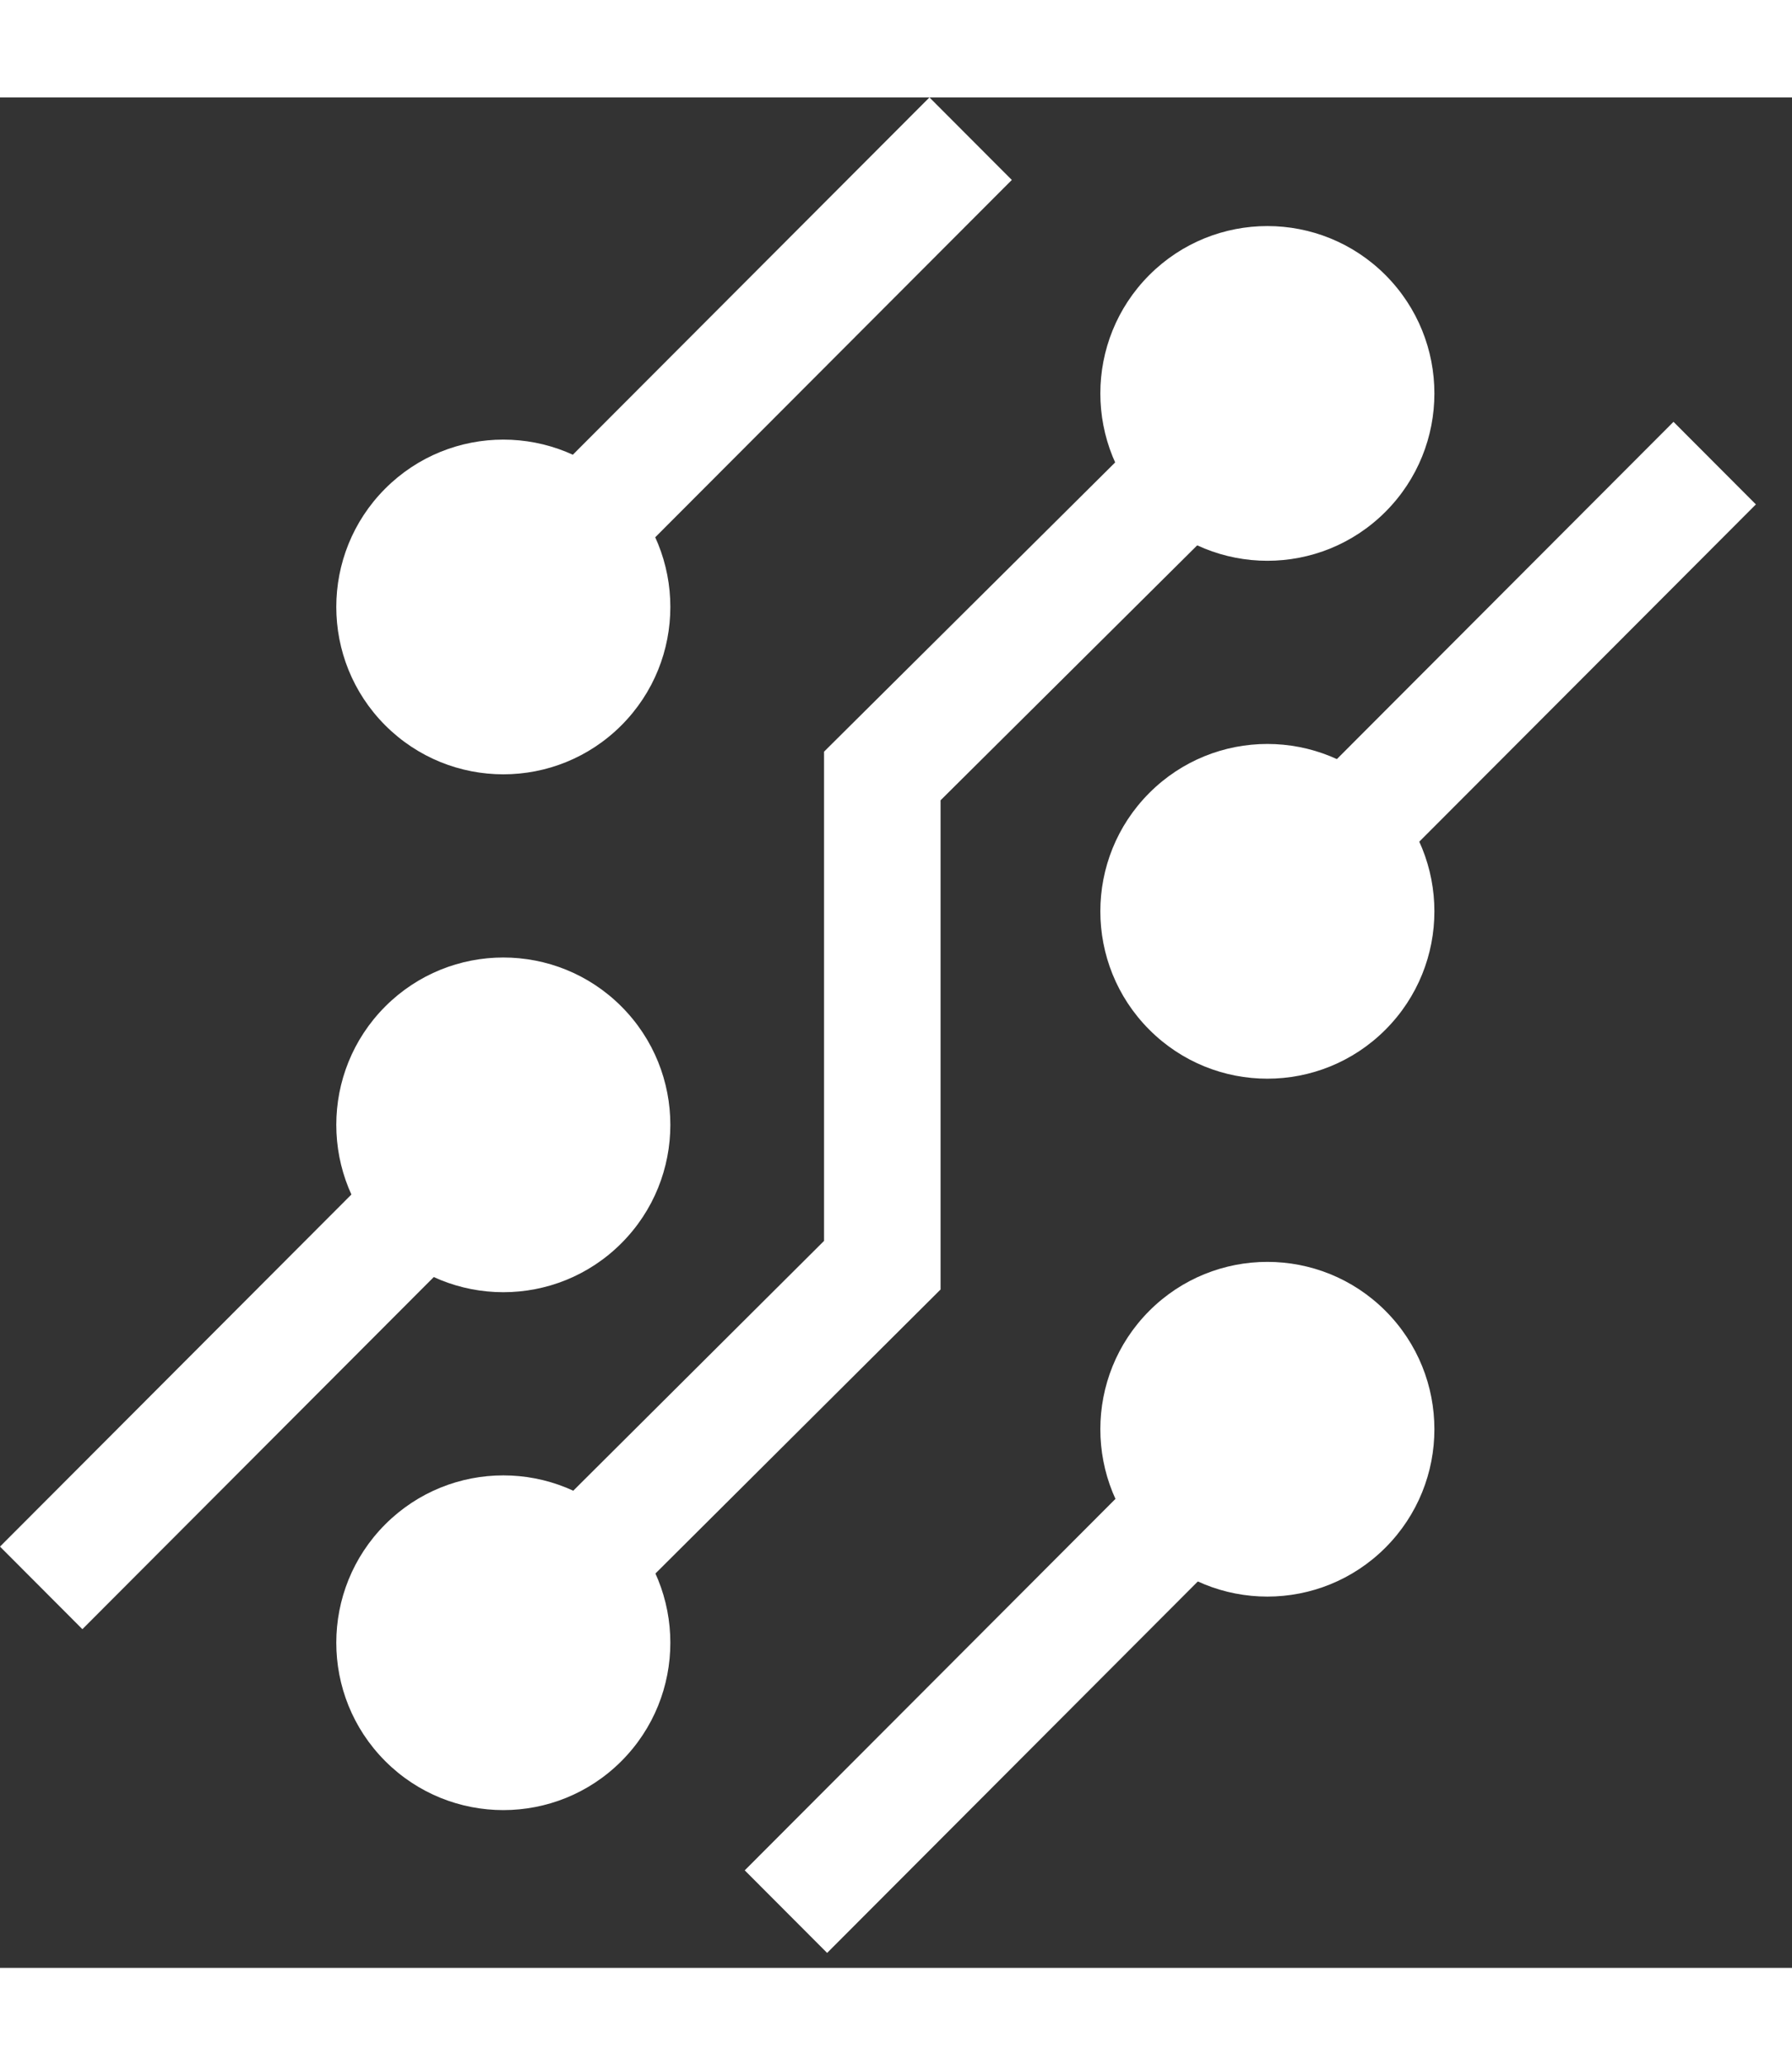 <svg width="46px" height="53px" viewBox="0 0 46 48" version="1.1" xmlns="http://www.w3.org/2000/svg" xmlns:xlink="http://www.w3.org/1999/xlink">
  <rect x="0" y="0" width="46" height="48" fill="#333333" stroke="none"/>
  <!-- Generator: Sketch 48.2 (47327) - http://www.bohemiancoding.com/sketch -->
  <desc>Created with Sketch.</desc>
  <defs></defs>
  <g id="Page-1" stroke="none" stroke-width="1" fill="none" fill-rule="evenodd">
    <g id="1--Sectors-&amp;-Industries" transform="translate(-576, -273)">
      <g id="Group-6" transform="translate(576, 273)">
        <g>
          <polygon id="Fill-1" fill="#fff" points="13.974 40.718 11.865 38.593 21.153 29.344 21.153 16.789 31.48 6.532 33.586 8.66 24.144 18.037 24.144 30.591"></polygon>
          <path d="M15.952,16.113 C14.278,17.79 11.563,17.79 9.888,16.113 C8.214,14.435 8.214,11.716 9.888,10.039 C11.563,8.362 14.278,8.362 15.952,10.039 C17.626,11.716 17.626,14.435 15.952,16.113" id="Fill-2" fill="#fff"></path>
          <path d="M15.952,29.403 C14.278,31.08 11.563,31.08 9.888,29.403 C8.214,27.726 8.214,25.006 9.888,23.329 C11.563,21.652 14.278,21.652 15.952,23.329 C17.626,25.006 17.626,27.726 15.952,29.403" id="Fill-4" fill="#fff"></path>
          <path d="M15.952,42.693 C14.278,44.37 11.563,44.37 9.888,42.693 C8.214,41.016 8.214,38.296 9.888,36.619 C11.563,34.942 14.278,34.942 15.952,36.619 C17.626,38.296 17.626,41.016 15.952,42.693" id="Fill-6" fill="#fff"></path>
          <path d="M35.565,10.633 C33.891,12.31 31.176,12.31 29.501,10.633 C27.827,8.956 27.827,6.237 29.501,4.559 C31.176,2.882 33.891,2.882 35.565,4.559 C37.239,6.237 37.239,8.956 35.565,10.633" id="Fill-8" fill="#fff"></path>
          <path d="M35.565,23.923 C33.89,25.601 31.175,25.601 29.501,23.923 C27.827,22.246 27.827,19.527 29.501,17.85 C31.175,16.172 33.89,16.172 35.565,17.85 C37.239,19.527 37.239,22.246 35.565,23.923" id="Fill-10" fill="#fff"></path>
          <path d="M35.565,37.214 C33.89,38.891 31.175,38.891 29.501,37.214 C27.827,35.537 27.827,32.817 29.501,31.14 C31.175,29.463 33.89,29.463 35.565,31.14 C37.239,32.817 37.239,35.537 35.565,37.214" id="Fill-12" fill="#fff"></path>
          <polygon id="Fill-14" fill="#fff" points="13.977 14.135 11.862 12.016 23.859 -0 25.973 2.118"></polygon>
          <polygon id="Fill-17" fill="#fff" points="21.232 47.616 19.117 45.497 31.476 33.117 33.59 35.236"></polygon>
          <polygon id="Fill-19" fill="#fff" points="2.115 39.308 -0 37.189 11.862 25.307 13.977 27.424"></polygon>
          <polygon id="Fill-22" fill="#fff" points="33.59 21.946 31.475 19.827 42.958 8.325 45.073 10.444"></polygon>
        </g>
      </g>
    </g>
  </g>
</svg>